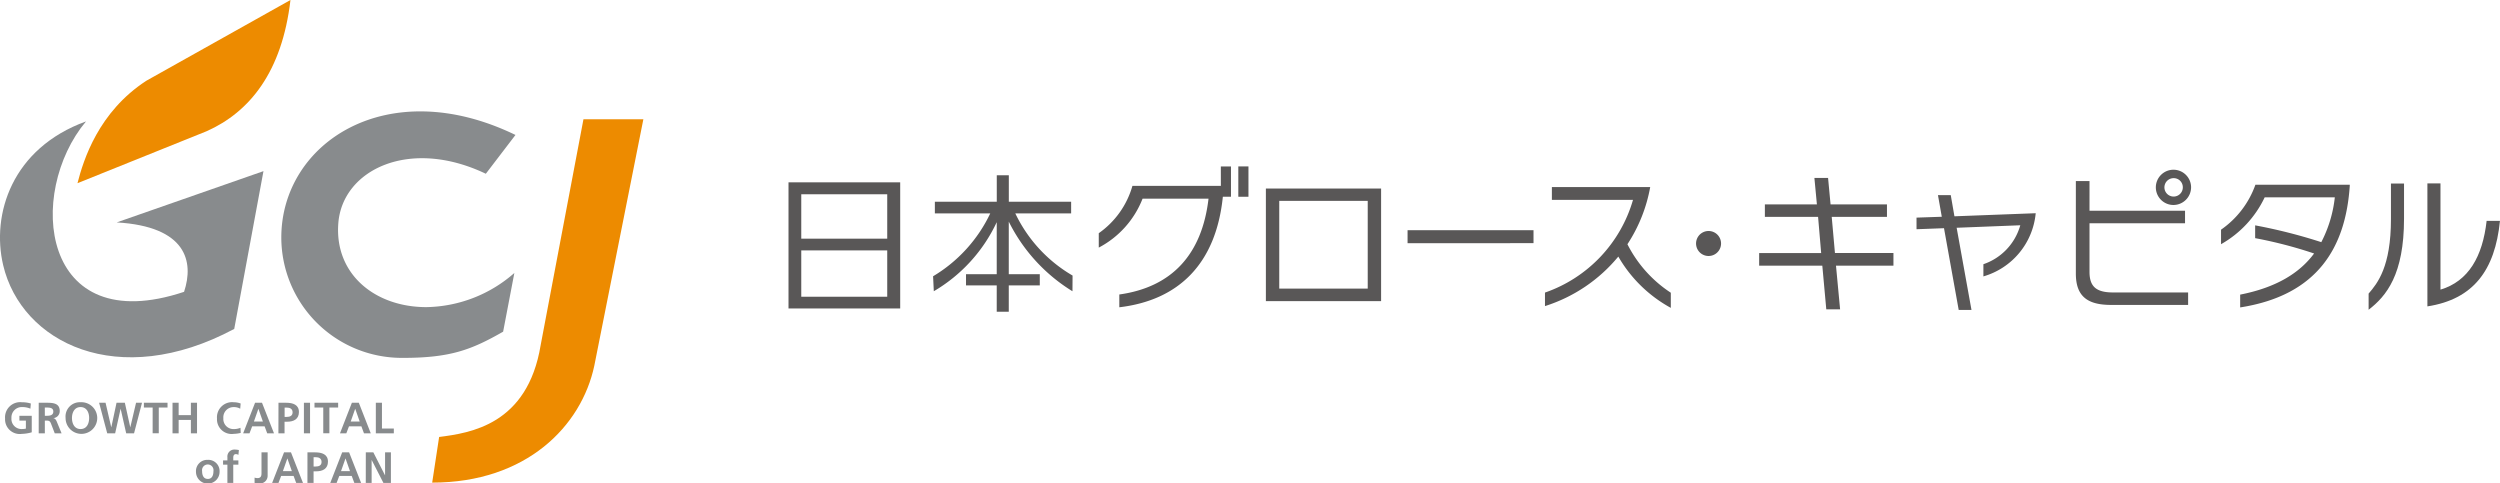 <svg id="グループ_847" data-name="グループ 847" xmlns="http://www.w3.org/2000/svg" width="288.082" height="55.71" viewBox="0 0 288.082 55.71">
  <g id="グループ_841" data-name="グループ 841">
    <path id="パス_814" data-name="パス 814" d="M21.345,25.843c-6.893,8.226-5.27,25.162,11.3,19.639,1.159-3.475.289-7.533-7.763-8l16.913-5.908L38.426,49.756C25.015,56.921,13.905,51.333,11.8,42.409,10.42,36.55,12.8,28.943,21.345,25.843Z" transform="translate(-11.435 -11.853)" fill="#888b8d"/>
    <path id="パス_815" data-name="パス 815" d="M44.847,11.946l-16.6,9.3c-5.525,3.592-7.251,9.117-7.942,11.81L35.179,27.07C40.151,24.86,43.881,20.233,44.847,11.946Z" transform="translate(-11.376 -11.946)" fill="#ed8b00"/>
    <path id="パス_816" data-name="パス 816" d="M70.62,27.412c-14.791-7.166-26.984.92-26.984,11.824A13.887,13.887,0,0,0,57.505,53.1c5.611.021,8.042-.934,11.692-3.019l1.293-6.764a15.721,15.721,0,0,1-10.143,3.935c-5.917,0-10.614-3.806-10.139-9.7.494-6.129,8.186-9.877,16.995-5.669Z" transform="translate(-11.22 -11.861)" fill="#888b8d"/>
    <g id="グループ_840" data-name="グループ 840" transform="translate(0.582 46.351)">
      <path id="パス_817" data-name="パス 817" d="M14.934,58.731a2.305,2.305,0,0,0-.908-.186A1.2,1.2,0,0,0,12.75,59.82a1.161,1.161,0,0,0,1.2,1.257,1.91,1.91,0,0,0,.464-.05v-.919h-.747v-.555h1.423v1.9a4.455,4.455,0,0,1-1.141.181,1.691,1.691,0,0,1-1.933-1.761,1.747,1.747,0,0,1,1.933-1.883,3.489,3.489,0,0,1,1.035.146Z" transform="translate(-12.013 -57.989)" fill="#888b8d"/>
      <path id="パス_818" data-name="パス 818" d="M15.866,58.049h.762c.757,0,1.66-.025,1.66.954a.8.8,0,0,1-.727.816v.011c.192.015.3.206.373.362l.566,1.378h-.787l-.424-1.1c-.1-.263-.192-.363-.489-.363h-.228v1.464h-.707Zm.707,1.5H16.8c.349,0,.747-.05.747-.489,0-.424-.394-.459-.747-.459h-.232Z" transform="translate(-11.987 -57.989)" fill="#888b8d"/>
      <path id="パス_819" data-name="パス 819" d="M20.668,57.989A1.824,1.824,0,1,1,18.942,59.8,1.648,1.648,0,0,1,20.668,57.989Zm0,3.089c.721,0,.989-.641.989-1.276s-.288-1.256-.989-1.256-.99.635-.99,1.256S19.947,61.078,20.668,61.078Z" transform="translate(-11.967 -57.989)" fill="#888b8d"/>
      <path id="パス_820" data-name="パス 820" d="M22.78,58.049h.742l.655,2.816h.011l.6-2.816h.958l.621,2.816h.01l.661-2.816h.686l-.918,3.522H25.9l-.636-2.816h-.01l-.626,2.816h-.913Z" transform="translate(-11.941 -57.989)" fill="#888b8d"/>
      <path id="パス_821" data-name="パス 821" d="M28.915,58.6h-1.01v-.556H30.63V58.6H29.621v2.967h-.707Z" transform="translate(-11.907 -57.989)" fill="#888b8d"/>
      <path id="パス_822" data-name="パス 822" d="M31.183,58.049h.706v1.423H33.3V58.049h.707v3.522H33.3V60.027H31.889v1.544h-.706Z" transform="translate(-11.885 -57.989)" fill="#888b8d"/>
      <path id="パス_823" data-name="パス 823" d="M39.007,61.521a3.576,3.576,0,0,1-.8.111,1.691,1.691,0,0,1-1.933-1.761A1.747,1.747,0,0,1,38.2,57.989a2.328,2.328,0,0,1,.8.146l-.05.6a1.448,1.448,0,0,0-.762-.186,1.177,1.177,0,0,0-1.181,1.275,1.161,1.161,0,0,0,1.2,1.257,1.966,1.966,0,0,0,.772-.147Z" transform="translate(-11.851 -57.989)" fill="#888b8d"/>
      <path id="パス_824" data-name="パス 824" d="M40.641,58.049h.8l1.382,3.522h-.782l-.3-.807H40.308L40,61.571h-.732Zm.389.707h-.01l-.51,1.453h1.03Z" transform="translate(-11.831 -57.989)" fill="#888b8d"/>
      <path id="パス_825" data-name="パス 825" d="M43.312,58.049H44.2c.767,0,1.468.222,1.468,1.065,0,.822-.6,1.12-1.357,1.12h-.3v1.337h-.707Zm.707,1.63h.247c.353,0,.671-.116.671-.524s-.308-.55-.671-.55h-.247Z" transform="translate(-11.804 -57.989)" fill="#888b8d"/>
      <path id="パス_826" data-name="パス 826" d="M46.223,58.049h.707v3.522h-.707Z" transform="translate(-11.784 -57.989)" fill="#888b8d"/>
      <path id="パス_827" data-name="パス 827" d="M48.445,58.6h-1.01v-.556H50.16V58.6H49.15v2.967h-.706Z" transform="translate(-11.776 -57.989)" fill="#888b8d"/>
      <path id="パス_828" data-name="パス 828" d="M51.723,58.049h.8L53.9,61.571h-.782l-.3-.807H51.391l-.308.807h-.732Zm.389.707H52.1l-.509,1.453h1.03Z" transform="translate(-11.757 -57.989)" fill="#888b8d"/>
      <path id="パス_829" data-name="パス 829" d="M54.455,58.049h.706v2.967h1.368v.556H54.455Z" transform="translate(-11.729 -57.989)" fill="#888b8d"/>
      <path id="パス_830" data-name="パス 830" d="M35.226,64.584a1.3,1.3,0,0,1,1.362,1.378,1.36,1.36,0,0,1-2.72,0A1.3,1.3,0,0,1,35.226,64.584Zm0,2.2c.519,0,.655-.464.655-.9a.662.662,0,1,0-1.307,0C34.575,66.31,34.711,66.78,35.226,66.78Z" transform="translate(-11.867 -57.945)" fill="#888b8d"/>
      <path id="パス_831" data-name="パス 831" d="M37.468,65.148h-.5v-.494h.5V64.29a.8.8,0,0,1,.829-.884,2.394,2.394,0,0,1,.494.056l-.055.56a.53.53,0,0,0-.293-.091c-.228,0-.3.2-.3.4v.323h.591v.494h-.591v2.1h-.676Z" transform="translate(-11.846 -57.953)" fill="#888b8d"/>
      <path id="パス_832" data-name="パス 832" d="M40.576,66.633a.906.906,0,0,0,.338.061c.46,0,.46-.368.46-.621V63.727h.706v2.685a.887.887,0,0,1-.963.9,2.016,2.016,0,0,1-.541-.065Z" transform="translate(-11.822 -57.951)" fill="#888b8d"/>
      <path id="パス_833" data-name="パス 833" d="M43.958,63.727h.8l1.382,3.522h-.782l-.3-.807H43.625l-.308.807h-.731Zm.389.707h-.01l-.51,1.454h1.03Z" transform="translate(-11.809 -57.951)" fill="#888b8d"/>
      <path id="パス_834" data-name="パス 834" d="M46.629,63.727h.893c.767,0,1.469.222,1.469,1.065,0,.822-.6,1.12-1.358,1.12h-.3v1.337h-.707Zm.707,1.63h.247c.353,0,.671-.116.671-.524s-.308-.55-.671-.55h-.247Z" transform="translate(-11.782 -57.951)" fill="#888b8d"/>
      <path id="パス_835" data-name="パス 835" d="M50.612,63.727h.8l1.382,3.522h-.782l-.3-.807H50.279l-.308.807h-.732Zm.389.707h-.01l-.51,1.454h1.03Z" transform="translate(-11.764 -57.951)" fill="#888b8d"/>
      <path id="パス_836" data-name="パス 836" d="M53.308,63.727h.868l1.342,2.634h.01V63.727H56.2v3.522h-.863l-1.348-2.634h-.01v2.634h-.675Z" transform="translate(-11.737 -57.951)" fill="#888b8d"/>
    </g>
    <path id="パス_837" data-name="パス 837" d="M78.337,25.6,73.406,51.625c-1.512,9.2-8.151,10.124-11.7,10.584l-.8,5.259c10.861,0,17.2-6.517,18.681-13.467L85.24,25.6Z" transform="translate(-11.104 -11.855)" fill="#ed8b00"/>
  </g>
  <g id="グループ_846" data-name="グループ 846" transform="translate(90.862 19.177)">
    <g id="グループ_844" data-name="グループ 844" transform="translate(0 0.381)">
      <g id="グループ_843" data-name="グループ 843">
        <g id="グループ_842" data-name="グループ 842">
          <path id="パス_838" data-name="パス 838" d="M114.563,32.82V47.349h-12.87V32.82Zm-11.4,6.486h9.906V34.191h-9.906Zm0,1.355V46h9.906V40.661Z" transform="translate(-101.693 -31.364)" fill="#595757"/>
          <path id="パス_839" data-name="パス 839" d="M125.581,35.06V32.012h1.388V35.06h7.181V36.4h-6.435a16.5,16.5,0,0,0,6.6,7.164l-.012,1.809a19.675,19.675,0,0,1-7.339-8.024V43.41h3.574V44.7h-3.574v3.032h-1.388V44.7h-3.54V43.41h3.54V37.415a18.134,18.134,0,0,1-7.251,7.956l-.083-1.724a16.836,16.836,0,0,0,6.589-7.248h-6.384V35.06Z" transform="translate(-101.582 -31.37)" fill="#595757"/>
          <path id="パス_840" data-name="パス 840" d="M156.337,46.5V33.526h13.277V46.5Zm11.736-11.55H157.878V45.06h10.195Z" transform="translate(-101.328 -31.36)" fill="#595757"/>
          <path id="パス_841" data-name="パス 841" d="M172.555,39.794V38.3h14.513v1.49Z" transform="translate(-101.219 -31.328)" fill="#595757"/>
          <path id="パス_842" data-name="パス 842" d="M196.735,41.368a17.979,17.979,0,0,1-8.451,5.707V45.518a16.008,16.008,0,0,0,10.145-10.687H189.08V33.358h11.33a17.7,17.7,0,0,1-2.625,6.588,14.46,14.46,0,0,0,5,5.589v1.744A15.6,15.6,0,0,1,196.735,41.368Z" transform="translate(-101.114 -31.361)" fill="#595757"/>
          <path id="パス_843" data-name="パス 843" d="M208.458,39.828a1.44,1.44,0,1,1-1.44-1.44A1.439,1.439,0,0,1,208.458,39.828Z" transform="translate(-100.998 -31.327)" fill="#595757"/>
          <path id="パス_844" data-name="パス 844" d="M221.654,42.425l.474,5.03h-1.592l-.458-5.03H212.8V40.968h7.146l-.355-4.166h-6.131v-1.44h5.995l-.288-3.048h1.575l.287,3.048h6.5V36.8h-6.367l.372,4.166h6.741v1.457Z" transform="translate(-100.95 -31.368)" fill="#595757"/>
          <path id="パス_845" data-name="パス 845" d="M238.52,43.648V42.243a6.629,6.629,0,0,0,4.251-4.488l-7.333.288,1.709,9.467h-1.473l-1.694-9.417-3.166.119V36.874l2.912-.1-.441-2.49h1.475l.423,2.438,9.365-.355A8.39,8.39,0,0,1,238.52,43.648Z" transform="translate(-100.83 -31.355)" fill="#595757"/>
          <path id="パス_846" data-name="パス 846" d="M253.116,46.953c-2.659,0-4.064-.932-4.064-3.607V32.677h1.574V36.1h11.008v1.44H250.626v5.606c0,1.744.83,2.371,2.727,2.371h8.636v1.44ZM260.3,35.437a2.031,2.031,0,1,1,2.031-2.031A2.041,2.041,0,0,1,260.3,35.437Zm0-3.091a1.06,1.06,0,1,0,1.078,1.06A1.045,1.045,0,0,0,260.3,32.346Z" transform="translate(-100.708 -31.374)" fill="#595757"/>
          <path id="パス_847" data-name="パス 847" d="M267.876,47.23V45.756c4.115-.812,6.824-2.455,8.519-4.741a50.865,50.865,0,0,0-6.792-1.767V37.774a60.812,60.812,0,0,1,7.622,1.936,14.62,14.62,0,0,0,1.557-5.165H270.7a12.19,12.19,0,0,1-5.029,5.4V38.271a10.616,10.616,0,0,0,3.962-5.182h10.872v.135C280.034,40.218,276.885,45.825,267.876,47.23Z" transform="translate(-100.597 -31.363)" fill="#595757"/>
          <path id="パス_848" data-name="パス 848" d="M282.564,47.5V45.638c1.034-1.2,2.574-3.1,2.574-8.586v-4.1h1.507V37C286.645,43.421,284.631,45.909,282.564,47.5Zm6.774-.39V32.937h1.507V45.181c3.235-.965,4.861-3.827,5.318-7.926H297.7C297.129,42.98,294.606,46.3,289.338,47.112Z" transform="translate(-100.484 -31.364)" fill="#595757"/>
        </g>
      </g>
    </g>
    <g id="グループ_845" data-name="グループ 845" transform="translate(35.752)">
      <rect id="長方形_358" data-name="長方形 358" width="1.168" height="3.496" transform="translate(16.081)" fill="#595757"/>
      <path id="パス_849" data-name="パス 849" d="M151.277,33.238H141.086a9.974,9.974,0,0,1-3.878,5.453v1.66a10.784,10.784,0,0,0,5.047-5.639h7.6c-.745,6.4-4.2,10.195-10.279,11.041v1.474c6.856-.81,11.143-5.027,11.93-12.736h.937V31h-1.169Z" transform="translate(-137.208 -30.996)" fill="#595757"/>
    </g>
  </g>
</svg>
